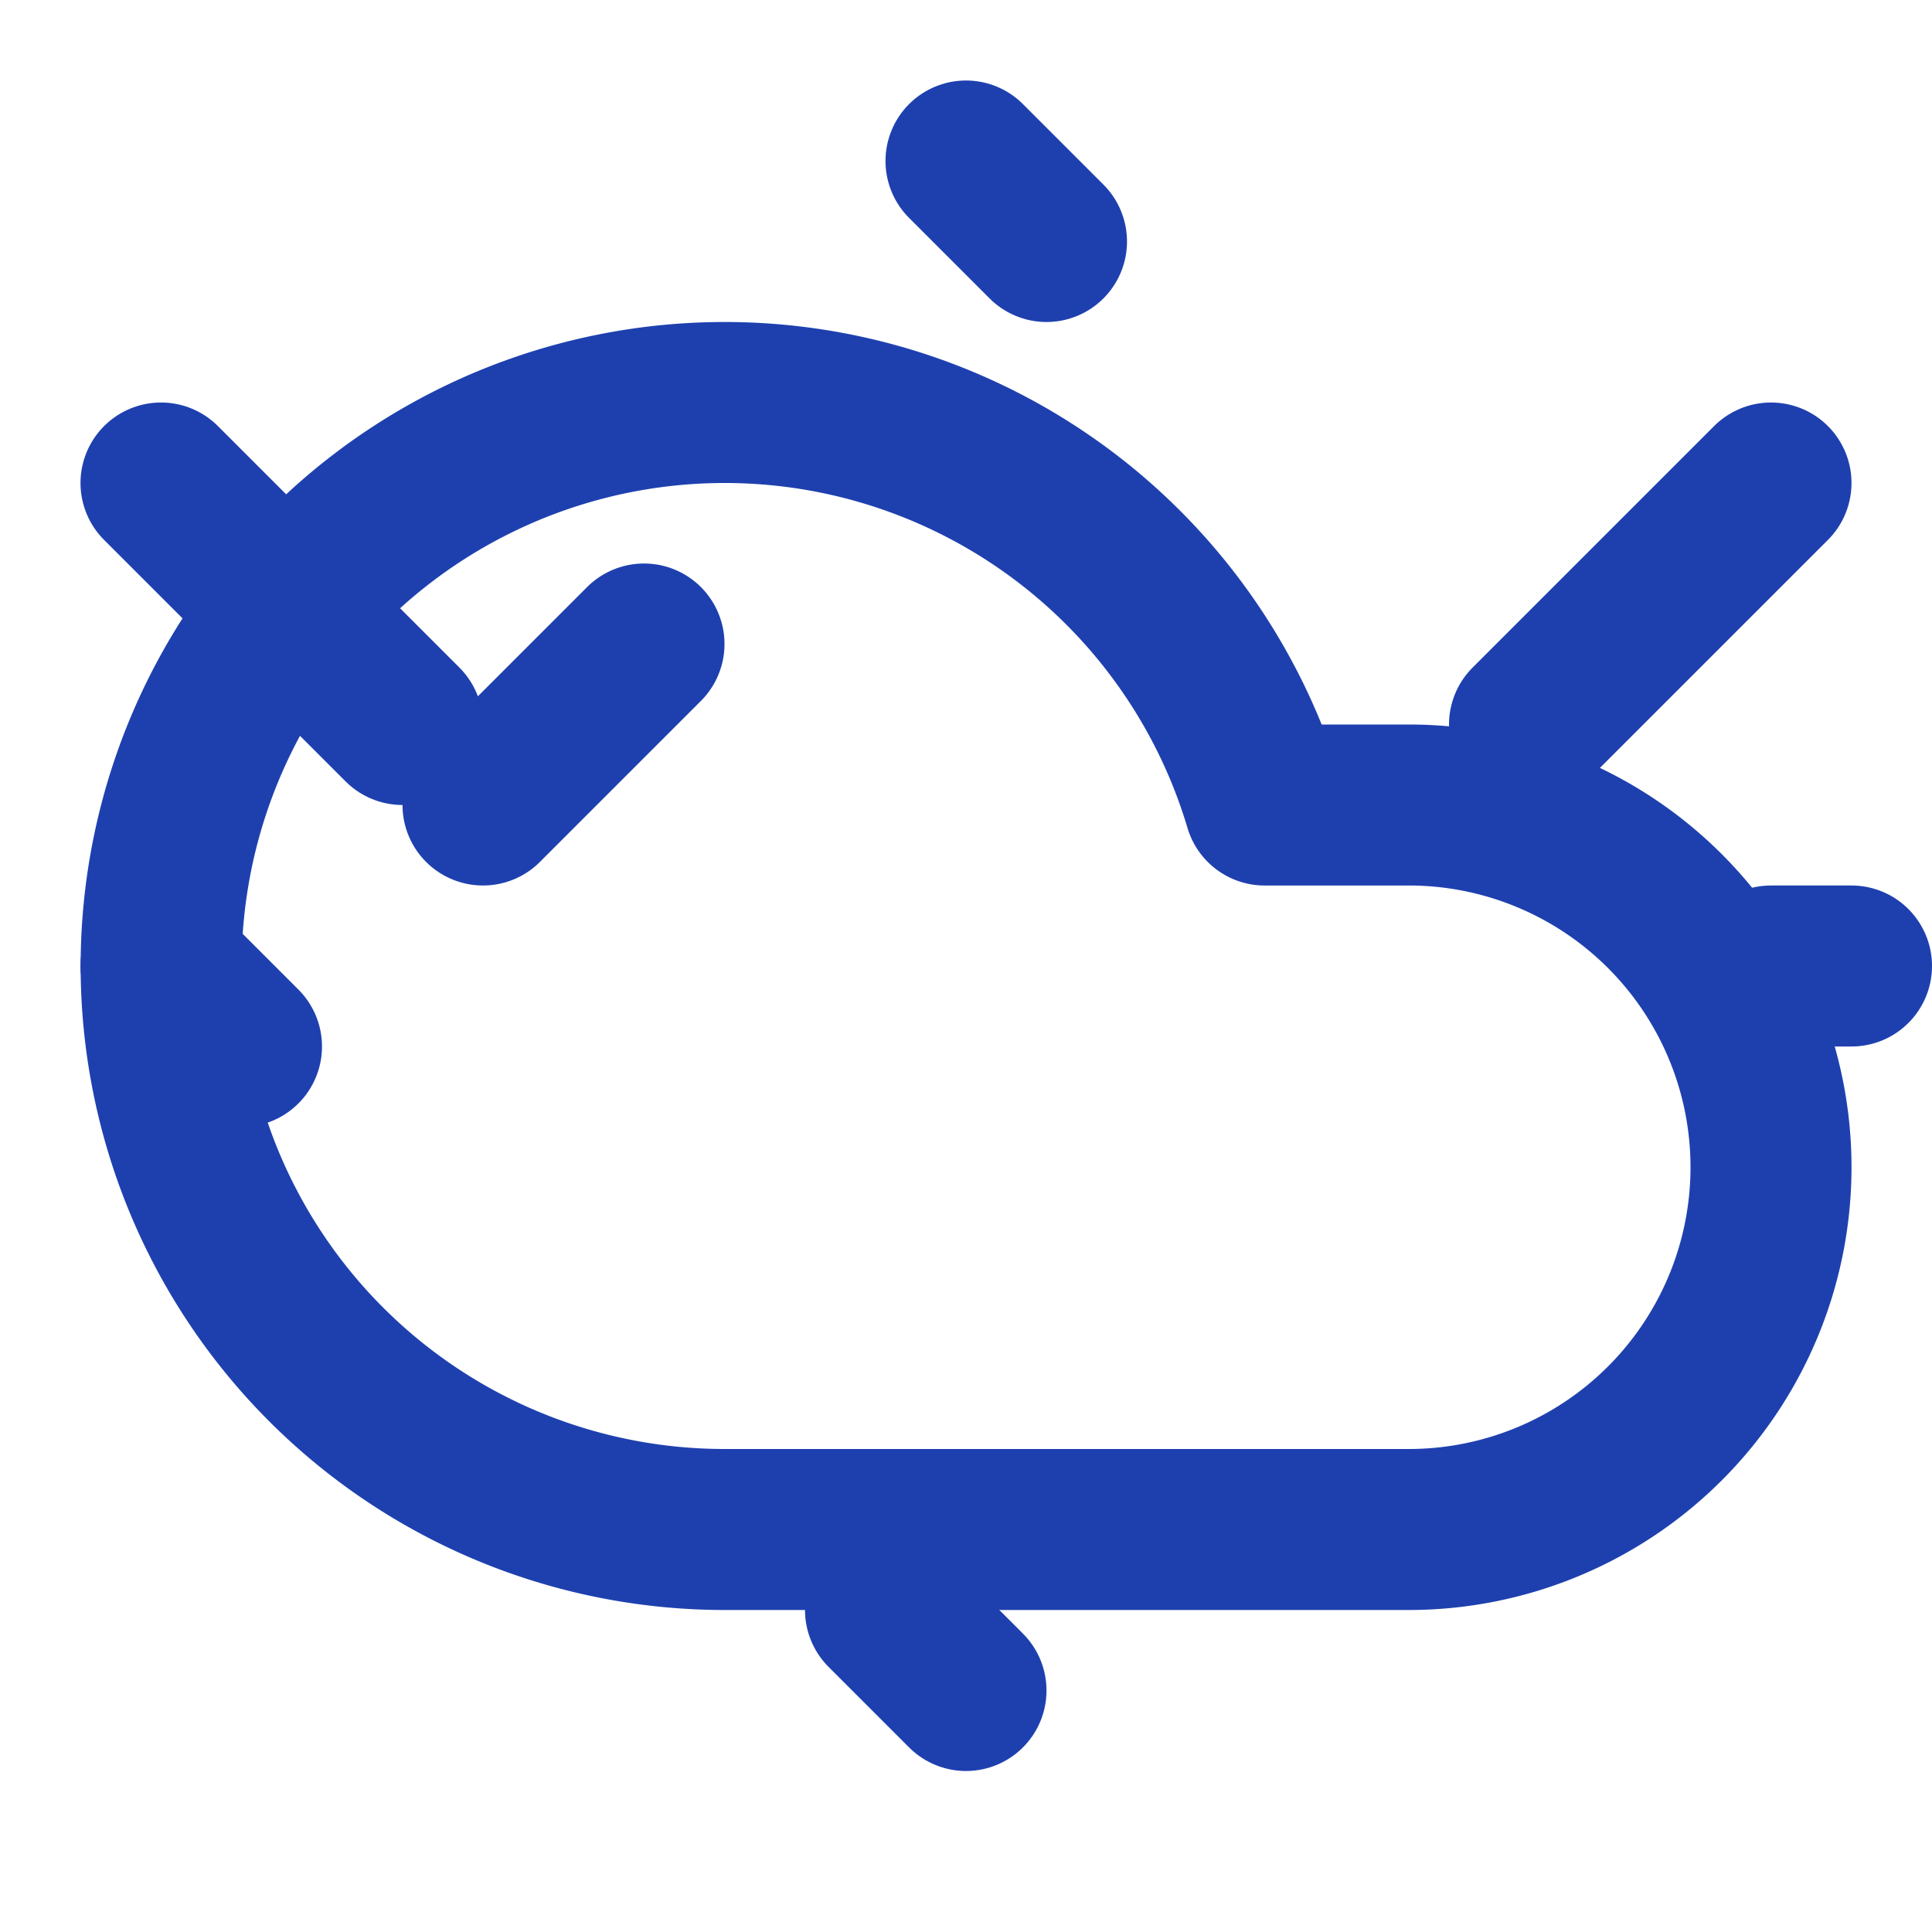 <svg xmlns="http://www.w3.org/2000/svg" width="32" height="32" viewBox="0 0 24 24" fill="none" stroke="#1e40af" stroke-width="2" stroke-linecap="round" stroke-linejoin="round">
  <path d="M17.5 19H9a7 7 0 1 1 6.71-9h1.79a4.5 4.5 0 1 1 0 9Z"/>
  <path d="m12 2 1 1"/>
  <path d="M22 12h1"/>
  <path d="m12 21-1-1"/>
  <path d="m22 6-3 3"/>
  <path d="m2 12 1 1"/>
  <path d="m2 6 3 3"/>
  <path d="m8 8-2 2"/>
</svg>
